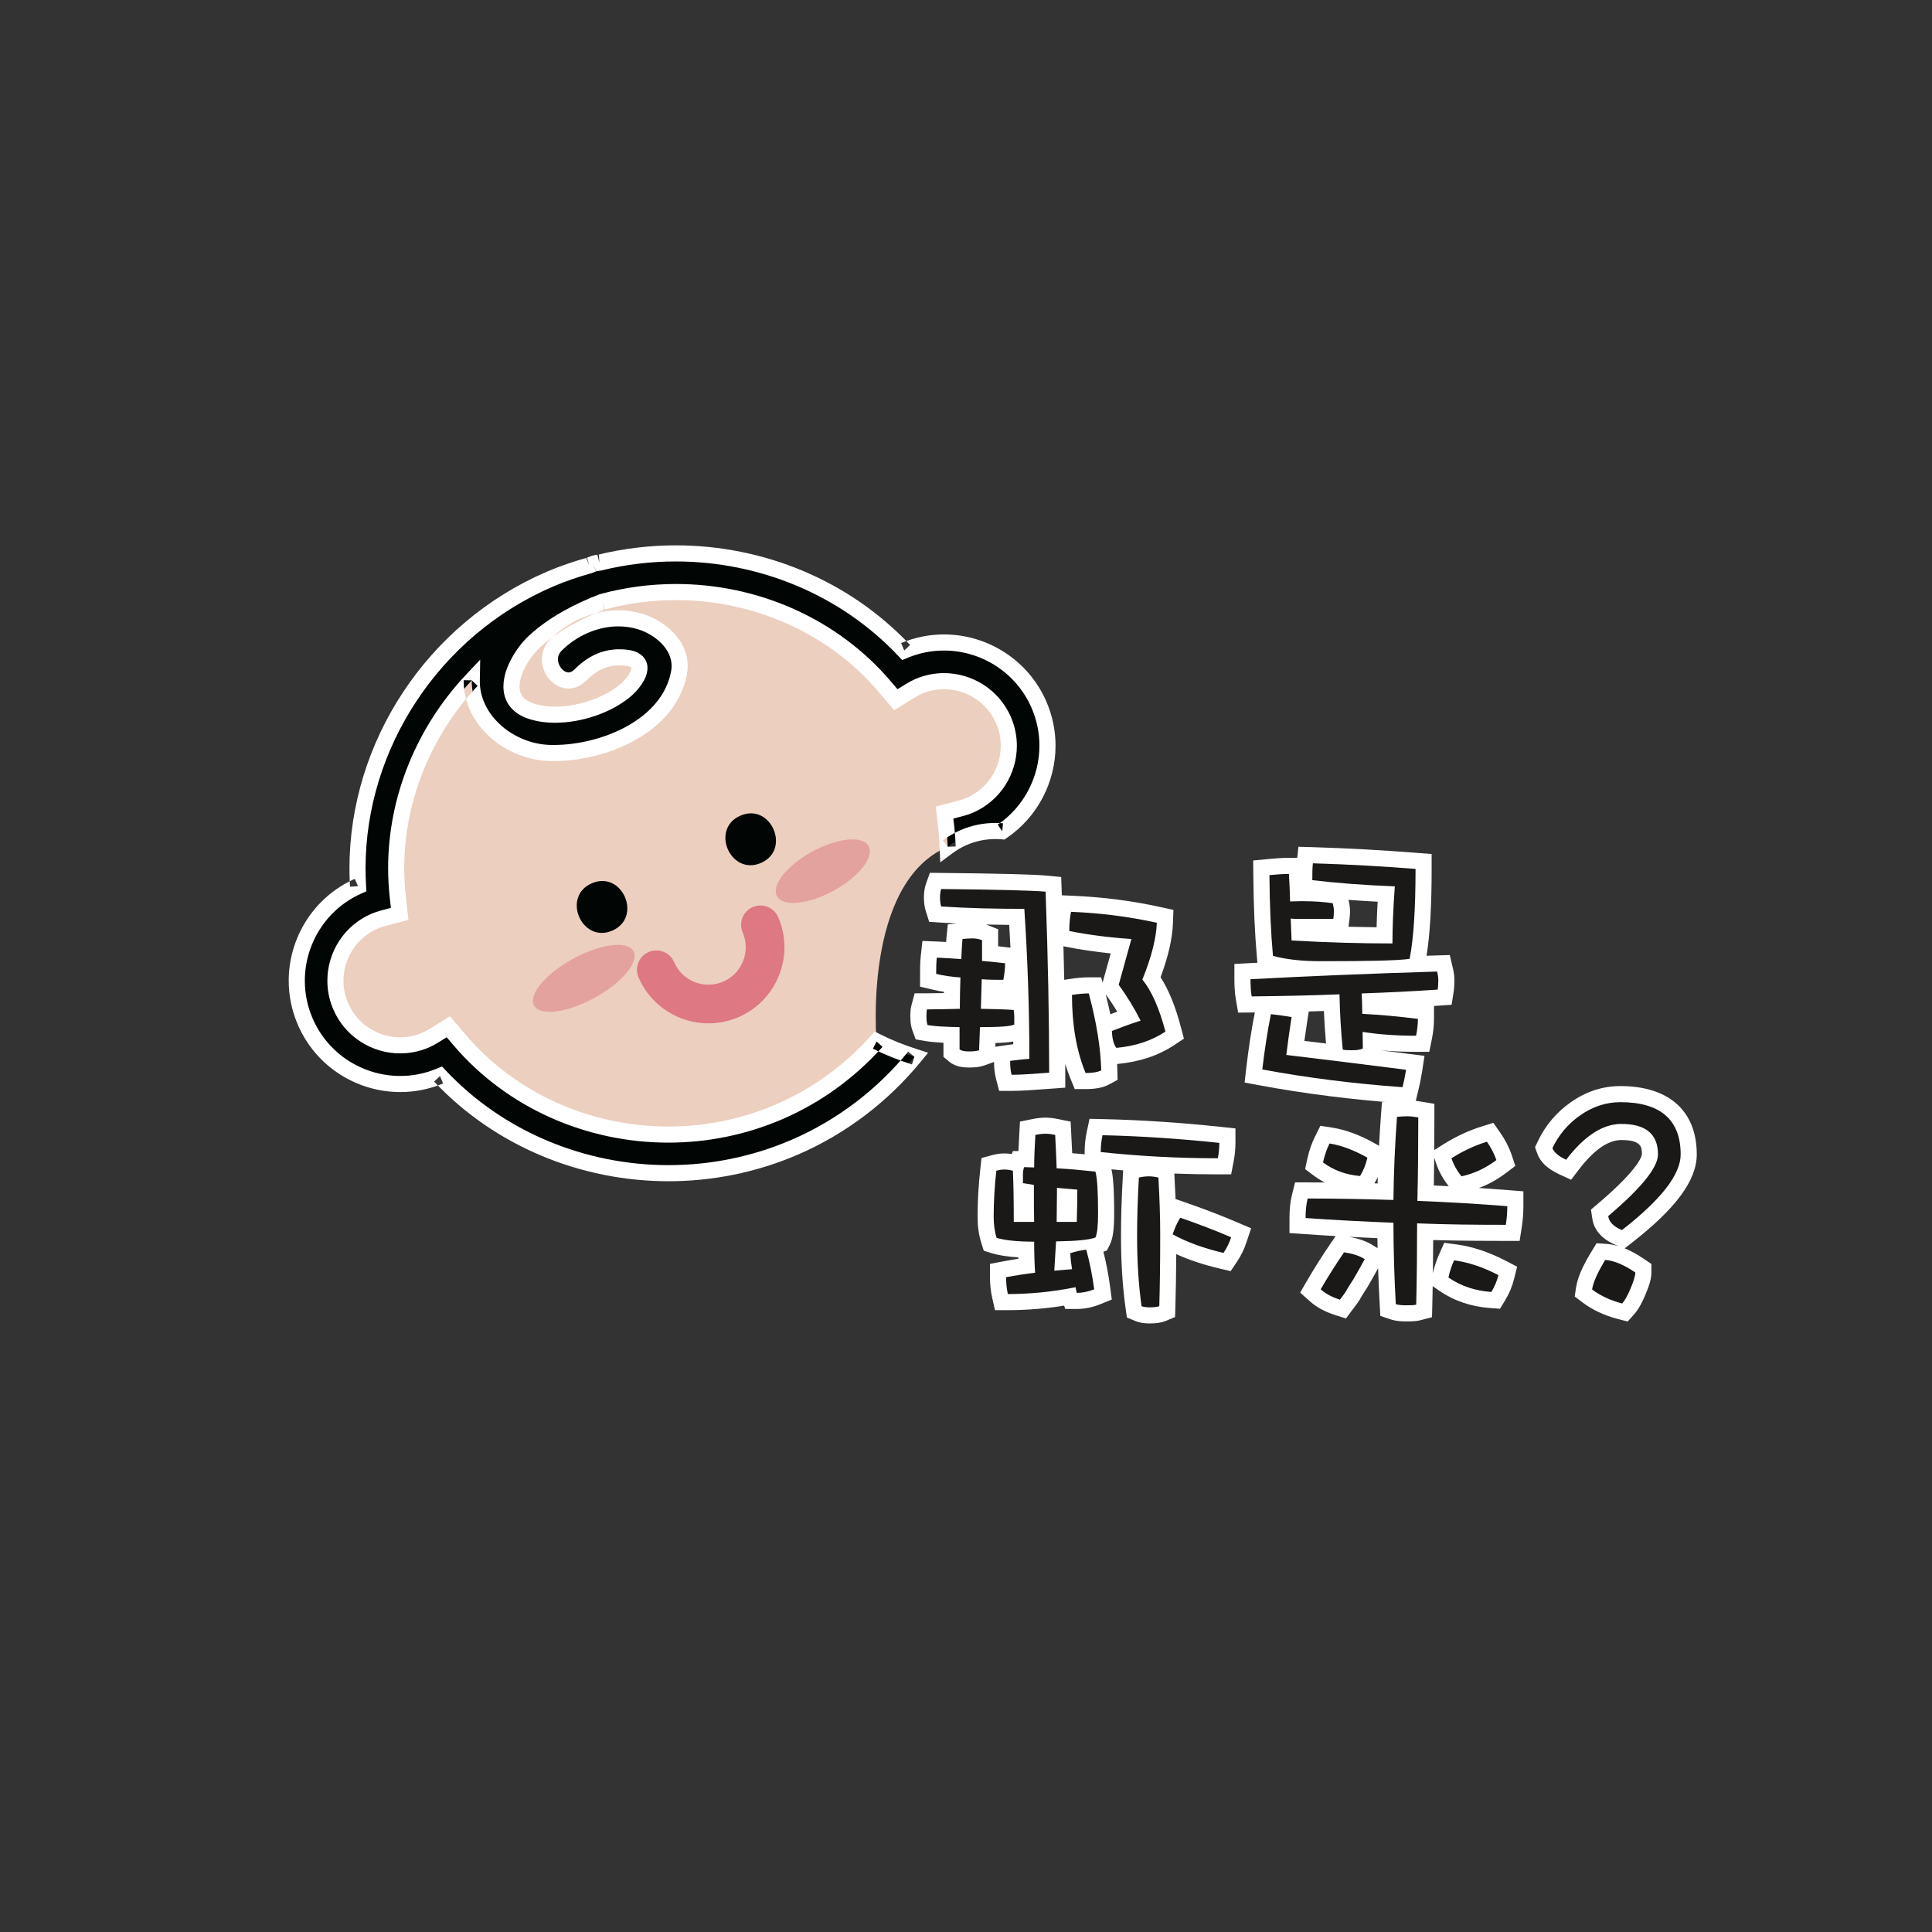 <?xml version="1.0" encoding="UTF-8" standalone="no"?>
<svg width="120px" height="120px" viewBox="0 0 120 120" version="1.1" xmlns="http://www.w3.org/2000/svg" xmlns:xlink="http://www.w3.org/1999/xlink" xmlns:sketch="http://www.bohemiancoding.com/sketch/ns">
    <rect x="0" y="0" width="120" height="120" fill="#333333" stroke="none"/>
    <!-- Generator: Sketch 3.3.2 (12043) - http://www.bohemiancoding.com/sketch -->
    <title>Mobile Portrait Copy</title>
    <desc>Created with Sketch.</desc>
    <defs></defs>
    <g id="baby" stroke="none" stroke-width="1" fill="none" fill-rule="evenodd" sketch:type="MSPage">
        <g id="Mobile-Portrait-Copy" sketch:type="MSArtboardGroup">
            <g id="Imported-Layers" sketch:type="MSLayerGroup" transform="translate(17, 33)">
                <path d="M45.446,34.257 L45.349,33.884 C45.255,33.527 45.242,33.183 45.242,32.892 L45.242,32.46 L45.671,32.397 C45.919,32.361 46.176,32.334 46.435,32.309 C46.434,31.861 46.43,31.411 46.423,30.96 L46.257,31.061 C46.078,31.169 45.775,31.275 44.349,31.295 L44.3,32.588 L43.982,32.702 C43.783,32.774 43.545,32.806 43.187,32.806 C42.767,32.806 42.478,32.727 42.278,32.56 L42.1,32.41 L42.1,31.285 C41.373,31.263 40.878,31.224 40.529,31.163 L40.246,31.114 L40.146,30.845 C40.076,30.654 40.043,30.441 40.043,30.173 C40.043,29.96 40.043,29.759 40.096,29.564 L40.195,29.195 L40.578,29.195 C41.024,29.195 41.538,29.185 42.12,29.171 C42.124,28.823 42.131,28.487 42.14,28.168 C41.759,28.125 41.394,28.061 41.035,27.978 L40.648,27.888 L40.648,27.491 C40.648,27.143 40.649,26.775 40.688,26.425 L40.74,25.963 L41.205,25.98 C41.541,25.994 41.885,26.015 42.231,26.038 C42.245,25.765 42.262,25.508 42.286,25.273 L42.327,24.87 L42.73,24.827 C42.93,24.806 43.147,24.786 43.408,24.786 C43.672,24.786 43.939,24.836 44.18,24.932 L44.496,25.056 L44.496,26.225 C44.827,26.257 45.157,26.295 45.488,26.335 L45.93,26.387 L45.93,26.831 C45.93,27.169 45.889,27.548 45.809,27.956 L45.729,28.359 L45.318,28.359 C45.02,28.359 44.736,28.359 44.462,28.351 L44.438,29.17 C45.182,29.186 45.674,29.204 46.01,29.235 L46.39,29.271 C46.345,27.515 46.266,25.735 46.154,23.949 C44.372,23.942 42.821,23.894 41.426,23.802 L41.086,23.779 L40.982,23.455 C40.917,23.25 40.887,23.021 40.887,22.732 C40.887,22.468 40.921,22.238 40.988,22.051 L41.108,21.715 L41.464,21.719 C45.005,21.755 47.201,21.811 47.992,21.886 L48.43,21.928 L48.445,22.366 C48.592,26.485 48.666,30.274 48.666,33.627 L48.666,34.092 L48.203,34.126 C47.21,34.199 46.425,34.257 45.832,34.257 L45.446,34.257 L45.446,34.257 Z M50.09,34.146 L49.963,33.836 C49.378,32.404 49.082,30.709 49.082,28.796 L49.082,28.369 L49.503,28.302 C49.915,28.236 50.283,28.204 50.627,28.204 L51.011,28.204 L51.109,28.574 C51.307,29.306 51.467,30.01 51.591,30.685 L51.876,30.571 C52.219,30.434 52.635,30.277 53.128,30.106 C52.815,29.539 52.47,28.998 52.081,28.466 L51.937,28.269 L52.629,25.776 C51.462,25.678 50.352,25.523 49.318,25.317 L48.916,25.237 L48.916,24.827 C48.916,24.321 48.957,23.883 49.037,23.524 L49.129,23.117 L49.546,23.134 C51.411,23.21 53.182,23.435 54.96,23.825 L55.368,23.914 L55.354,24.332 C55.318,25.289 55.039,26.442 54.524,27.763 C55.064,28.518 55.506,29.563 55.87,30.947 L55.961,31.292 L55.664,31.49 C54.75,32.1 53.646,32.467 52.382,32.583 L52.103,32.608 L51.935,32.383 L51.812,32.186 C51.859,32.63 51.89,33.058 51.9,33.468 L51.908,33.775 L51.638,33.922 C51.356,34.073 50.96,34.146 50.426,34.146 L50.09,34.146 L50.09,34.146 Z" id="Fill-1" fill="#1A1918" sketch:type="MSShapeGroup"></path>
                <path d="M41.459,22.219 C45.025,22.255 47.174,22.31 47.945,22.384 C48.094,26.554 48.166,30.302 48.166,33.627 C47.174,33.7 46.402,33.757 45.832,33.757 C45.76,33.481 45.742,33.205 45.742,32.892 C46.127,32.837 46.531,32.802 46.936,32.764 C46.936,29.642 46.826,26.536 46.623,23.45 C44.859,23.45 43.133,23.413 41.459,23.303 C41.406,23.138 41.387,22.953 41.387,22.732 C41.387,22.549 41.406,22.366 41.459,22.219 L41.459,22.219 Z M49.525,23.634 C51.326,23.707 53.09,23.928 54.853,24.313 C54.818,25.269 54.523,26.444 53.955,27.841 C54.523,28.54 55,29.604 55.387,31.074 C54.559,31.626 53.549,31.974 52.336,32.085 C52.172,31.864 52.08,31.516 52.061,31.036 C52.52,30.853 53.109,30.633 53.844,30.393 C53.475,29.659 53.035,28.924 52.484,28.171 C52.758,27.196 53.018,26.241 53.273,25.324 C51.894,25.231 50.609,25.065 49.416,24.827 C49.416,24.368 49.451,23.964 49.525,23.634 L49.525,23.634 Z M43.408,25.286 C43.611,25.286 43.813,25.324 43.996,25.396 L43.996,26.684 C44.475,26.72 44.951,26.774 45.43,26.831 C45.43,27.143 45.391,27.491 45.318,27.859 C44.84,27.859 44.4,27.859 43.977,27.821 C43.959,28.446 43.941,29.053 43.924,29.659 C44.877,29.678 45.557,29.695 45.963,29.733 C45.981,29.86 45.998,30.008 45.998,30.173 L45.998,30.633 C45.814,30.744 45.1,30.798 43.867,30.798 C43.85,31.275 43.83,31.755 43.813,32.232 C43.664,32.286 43.463,32.306 43.187,32.306 C42.912,32.306 42.709,32.268 42.6,32.177 L42.6,30.798 C41.699,30.78 41.037,30.744 40.615,30.671 C40.561,30.523 40.543,30.358 40.543,30.173 C40.543,29.99 40.543,29.825 40.578,29.695 C41.148,29.695 41.828,29.678 42.617,29.659 C42.617,28.962 42.635,28.299 42.654,27.712 C42.123,27.676 41.625,27.603 41.148,27.491 C41.148,27.161 41.148,26.812 41.186,26.48 C41.682,26.5 42.195,26.536 42.709,26.572 C42.727,26.114 42.746,25.69 42.783,25.324 C42.967,25.305 43.168,25.286 43.408,25.286 L43.408,25.286 Z M50.627,28.704 C51.105,30.485 51.363,32.085 51.4,33.481 C51.197,33.591 50.867,33.646 50.426,33.646 C49.855,32.25 49.582,30.633 49.582,28.796 C49.93,28.74 50.279,28.704 50.627,28.704 L50.627,28.704 Z M40.757,21.212 L40.518,21.882 C40.431,22.125 40.387,22.41 40.387,22.732 C40.387,23.073 40.425,23.352 40.507,23.607 L40.714,24.256 L41.394,24.301 C41.723,24.322 42.061,24.342 42.408,24.358 L41.87,24.416 L41.788,25.224 C41.779,25.315 41.771,25.41 41.764,25.508 C41.582,25.497 41.402,25.488 41.225,25.481 L40.295,25.444 L40.191,26.369 C40.148,26.757 40.148,27.146 40.148,27.491 L40.148,28.284 L40.921,28.465 C41.154,28.52 41.389,28.565 41.629,28.603 L41.627,28.682 C41.244,28.689 40.894,28.695 40.578,28.695 L39.812,28.695 L39.613,29.434 C39.543,29.692 39.543,29.947 39.543,30.173 C39.543,30.502 39.586,30.77 39.678,31.019 L39.878,31.558 L40.444,31.656 C40.729,31.706 41.102,31.741 41.6,31.766 L41.6,32.643 L41.957,32.942 C42.345,33.267 42.845,33.306 43.187,33.306 C43.606,33.306 43.896,33.266 44.152,33.173 L44.742,32.959 C44.744,33.267 44.764,33.627 44.865,34.011 L45.061,34.757 L45.832,34.757 C46.443,34.757 47.236,34.698 48.239,34.624 L49.166,34.556 L49.166,33.627 C49.166,33.446 49.166,33.264 49.165,33.081 C49.265,33.406 49.376,33.721 49.5,34.024 L49.754,34.646 L50.426,34.646 C51.045,34.646 51.519,34.554 51.875,34.362 L52.416,34.07 L52.4,33.455 C52.397,33.333 52.392,33.209 52.386,33.085 L52.428,33.081 C53.775,32.957 54.957,32.562 55.941,31.906 L56.535,31.511 L56.353,30.819 C56.009,29.508 55.591,28.479 55.084,27.698 C55.56,26.427 55.817,25.303 55.853,24.351 L55.884,23.516 L55.067,23.337 C53.26,22.941 51.461,22.712 49.566,22.635 L48.954,22.609 L48.944,22.349 L48.913,21.471 L48.04,21.389 C47.224,21.311 45.074,21.256 41.469,21.219 L40.757,21.212 L40.757,21.212 Z M44.996,25.774 L44.996,24.716 L44.362,24.466 L44.247,24.424 C44.709,24.434 45.187,24.442 45.684,24.446 C45.712,24.92 45.737,25.392 45.761,25.863 L45.547,25.838 C45.363,25.816 45.18,25.795 44.996,25.774 L44.996,25.774 Z M49.102,27.86 C49.088,27.177 49.071,26.481 49.052,25.774 L49.221,25.808 C50.093,25.982 51.02,26.119 51.988,26.219 L51.966,26.299 C51.821,26.824 51.674,27.359 51.521,27.9 L51.483,28.037 L51.394,27.704 L50.627,27.704 C50.256,27.704 49.862,27.738 49.424,27.809 L49.102,27.86 L49.102,27.86 Z M51.966,29.999 C51.881,29.595 51.784,29.182 51.676,28.759 L51.678,28.762 C51.936,29.114 52.174,29.471 52.395,29.837 C52.251,29.891 52.107,29.944 51.966,29.999 L51.966,29.999 Z M44.83,31.784 C45.331,31.769 45.677,31.737 45.932,31.69 L45.933,31.859 C45.82,31.873 45.709,31.887 45.599,31.902 L44.821,32.016 L44.83,31.784 L44.83,31.784 Z" id="Fill-2" fill="#FFFFFF" sketch:type="MSShapeGroup"></path>
                <path d="M70.077,35.027 C67.029,34.807 64.08,34.434 61.312,33.917 L60.855,33.832 L60.907,33.368 C61.045,32.178 61.227,31.009 61.447,29.894 L61.537,29.435 L62,29.494 C62.509,29.559 62.926,29.611 63.311,29.681 L63.792,29.768 L63.717,30.25 C63.629,30.809 63.542,31.416 63.453,32.088 C64.258,32.185 65.08,32.284 65.919,32.388 L65.905,32.244 C65.804,31.223 65.739,30.247 65.711,29.278 C64.191,29.334 62.561,29.37 60.749,29.388 L60.323,29.392 L60.251,28.973 C60.196,28.653 60.17,28.276 60.17,27.821 L60.17,27.348 L60.644,27.322 C61.693,27.266 62.766,27.213 63.857,27.162 C63.139,27.11 62.503,27.009 61.935,26.853 L61.6,26.762 L61.568,26.416 C61.438,24.986 61.363,23.285 61.346,21.36 L61.342,20.9 L61.799,20.857 C62.219,20.818 62.639,20.782 63.057,20.782 L63.523,20.782 L63.556,21.248 C63.584,21.656 63.601,22.065 63.614,22.476 L63.811,22.473 C64.594,22.473 65.281,22.518 65.854,22.606 L66.186,22.658 L66.264,22.984 C66.301,23.139 66.352,23.351 66.352,23.596 C66.352,23.806 66.33,23.974 66.309,24.141 L66.251,24.575 L63.689,24.575 L63.704,24.941 C65.517,25.036 67.291,25.089 68.992,25.098 C69.003,24.311 69.039,23.451 69.1,22.531 C67.405,22.455 65.844,22.331 64.45,22.164 L64.01,22.111 L64.01,21.668 C64.01,21.281 64.011,20.915 64.048,20.568 L64.097,20.107 L64.56,20.121 C66.689,20.186 68.783,20.3 70.961,20.472 L71.422,20.508 L71.422,20.97 C71.422,23.487 71.295,25.399 71.045,26.651 L70.999,26.883 C71.414,26.87 72.655,26.832 72.655,26.832 L72.75,27.228 C72.79,27.395 72.836,27.621 72.836,27.877 C72.836,28.19 72.812,28.418 72.793,28.544 L72.73,28.937 L72.333,28.965 C71.015,29.056 69.624,29.129 68.097,29.186 C68.101,29.293 68.104,29.396 68.106,29.498 C69.034,29.556 70.028,29.65 71.13,29.788 L71.568,29.843 L71.568,30.284 C71.568,30.645 71.527,31.031 71.447,31.43 L71.366,31.831 L70.957,31.831 C69.951,31.831 69.007,31.777 68.144,31.67 C68.147,31.822 68.15,32.43 68.15,32.43 L67.874,32.568 L67.763,32.617 C68.624,32.725 70.906,33.013 70.906,33.013 L70.828,33.521 C70.77,33.902 70.692,34.265 70.599,34.646 L70.499,35.058 L70.077,35.027" id="Fill-3" fill="#1A1918" sketch:type="MSShapeGroup"></path>
                <path d="M64.545,20.621 C66.916,20.692 69.049,20.822 70.922,20.97 C70.922,23.504 70.793,25.36 70.555,26.554 C69.855,26.665 68.019,26.701 65.023,26.701 C63.848,26.701 62.875,26.592 62.066,26.371 C61.937,24.956 61.863,23.283 61.846,21.355 C62.25,21.317 62.654,21.282 63.057,21.282 C63.096,21.851 63.113,22.42 63.131,22.991 C63.316,22.991 63.555,22.973 63.811,22.973 C64.656,22.973 65.299,23.026 65.777,23.101 C65.812,23.247 65.852,23.413 65.852,23.596 C65.852,23.78 65.832,23.928 65.812,24.075 L63.756,24.075 C63.518,24.075 63.316,24.075 63.168,24.056 C63.187,24.515 63.205,24.975 63.223,25.416 C65.5,25.544 67.578,25.599 69.488,25.599 C69.488,24.7 69.525,23.524 69.635,22.054 C67.742,21.979 66.033,21.851 64.51,21.668 C64.51,21.3 64.51,20.951 64.545,20.621 L64.545,20.621 Z M72.264,27.344 C72.299,27.491 72.336,27.676 72.336,27.877 C72.336,28.153 72.316,28.354 72.299,28.466 C70.719,28.575 69.158,28.649 67.578,28.704 C67.596,29.144 67.613,29.568 67.613,29.972 C68.754,30.027 69.893,30.138 71.068,30.284 C71.068,30.614 71.031,30.963 70.957,31.331 C69.781,31.331 68.662,31.257 67.633,31.093 C67.633,31.442 67.65,31.79 67.65,32.121 C67.504,32.194 67.301,32.232 67.008,32.232 C66.77,32.232 66.566,32.232 66.402,32.194 C66.291,31.074 66.219,29.935 66.199,28.759 C64.398,28.832 62.58,28.87 60.744,28.888 C60.688,28.558 60.67,28.189 60.67,27.821 C64.086,27.639 67.963,27.474 72.264,27.344 L72.264,27.344 Z M61.937,29.99 C62.379,30.046 62.818,30.1 63.223,30.173 C63.113,30.871 63.004,31.644 62.893,32.524 C65.227,32.802 67.707,33.113 70.334,33.444 C70.277,33.811 70.203,34.16 70.113,34.528 C67.063,34.308 64.16,33.939 61.404,33.426 C61.551,32.158 61.734,31.019 61.937,29.99 L61.937,29.99 Z M63.648,19.594 L63.575,20.282 L63.057,20.282 C62.613,20.282 62.186,20.319 61.752,20.359 L60.838,20.446 L60.846,21.364 C60.863,23.304 60.939,25.019 61.07,26.462 L61.102,26.797 C60.939,26.806 60.777,26.814 60.616,26.822 L59.67,26.873 L59.67,27.821 C59.67,28.305 59.699,28.709 59.759,29.057 L59.902,29.895 L60.754,29.888 L60.939,29.886 C60.724,30.987 60.546,32.139 60.411,33.311 L60.304,34.238 L61.221,34.409 C64.007,34.928 66.975,35.304 70.041,35.525 L70.885,35.587 L71.085,34.766 C71.191,34.33 71.267,33.959 71.322,33.597 L71.479,32.581 L70.459,32.452 C69.883,32.38 69.313,32.308 68.751,32.237 C69.445,32.3 70.184,32.331 70.957,32.331 L71.775,32.331 L71.938,31.528 C72.024,31.098 72.068,30.679 72.068,30.284 L72.068,29.483 C72.169,29.476 72.269,29.471 72.368,29.463 L73.162,29.408 L73.287,28.622 C73.305,28.505 73.336,28.253 73.336,27.877 C73.336,27.568 73.283,27.307 73.236,27.111 L73.048,26.319 L72.233,26.344 C72.023,26.351 71.814,26.357 71.605,26.363 C71.815,25.088 71.922,23.277 71.922,20.97 L71.922,20.045 L71,19.973 C68.814,19.801 66.713,19.685 64.575,19.621 L63.648,19.594 L63.648,19.594 Z M66.757,24.562 L66.804,24.207 C66.825,24.046 66.852,23.846 66.852,23.596 C66.852,23.305 66.796,23.06 66.756,22.891 C67.34,22.936 67.945,22.975 68.569,23.007 C68.537,23.56 68.515,24.09 68.502,24.594 C67.928,24.588 67.346,24.577 66.757,24.562 L66.757,24.562 Z M64.289,29.824 C64.607,29.815 64.921,29.806 65.229,29.795 C65.257,30.459 65.301,31.128 65.362,31.815 C64.908,31.76 64.46,31.705 64.017,31.652 C64.08,31.191 64.145,30.753 64.211,30.328 L64.289,29.824 L64.289,29.824 Z" id="Fill-4" fill="#FFFFFF" sketch:type="MSShapeGroup"></path>
                <path d="M54.398,48.702 C54.127,48.702 53.89,48.663 53.713,48.59 L53.449,48.48 L53.409,48.197 C53.222,46.869 53.127,45.387 53.127,43.793 C53.127,42.638 53.164,41.433 53.239,40.109 L53.261,39.724 L53.64,39.647 C53.853,39.604 54.086,39.564 54.346,39.564 C54.641,39.564 54.883,39.61 55.061,39.649 L55.429,39.732 L55.45,40.109 C55.509,41.152 55.545,42.12 55.558,42.997 C55.667,42.741 55.776,42.535 55.895,42.358 L56.108,42.036 L56.474,42.162 C57.615,42.557 58.69,42.97 59.668,43.389 L60.09,43.57 L59.945,44.006 C59.814,44.401 59.645,44.749 59.41,45.1 L59.217,45.387 L58.88,45.308 C57.604,45.009 56.497,44.604 55.592,44.103 L55.562,44.086 C55.56,45.612 55.54,46.956 55.506,48.143 L55.496,48.466 L55.197,48.59 C54.974,48.683 54.64,48.702 54.398,48.702 L54.398,48.702 Z M45.199,47.876 L45.111,47.485 C45.031,47.127 44.99,46.738 44.99,46.329 L44.99,45.915 L45.396,45.838 C45.845,45.753 46.304,45.679 46.767,45.616 C46.752,45.288 46.742,44.955 46.737,44.616 C45.893,44.593 45.227,44.508 44.753,44.361 L44.502,44.284 L44.424,44.034 C44.286,43.597 44.219,43.114 44.219,42.562 C44.219,41.643 44.275,40.666 44.386,39.659 L44.423,39.321 L44.751,39.231 C44.906,39.189 45.118,39.141 45.379,39.141 C45.634,39.141 45.86,39.187 46.028,39.228 L46.163,39.26 L46.262,38.993 L46.741,38.995 C46.753,38.53 46.777,38.062 46.804,37.575 L46.83,37.078 L47.21,37.001 C47.386,36.966 47.653,36.918 47.934,36.918 C48.204,36.918 48.439,36.961 48.638,37.001 L49.019,37.078 L49.038,37.466 C49.067,38.033 49.095,38.579 49.114,39.094 C49.811,39.14 50.495,39.208 51.091,39.272 L51.42,39.308 L51.516,39.625 C51.596,39.891 51.703,40.464 51.703,42.36 C51.703,43.269 51.638,43.786 51.483,44.092 L51.395,44.268 L51.208,44.336 C51.128,44.365 51.035,44.393 50.932,44.417 L50.951,44.488 C51.174,45.304 51.345,46.154 51.459,47.016 L51.51,47.399 L51.15,47.545 C50.728,47.715 50.301,47.802 49.881,47.802 L49.522,47.802 L49.431,47.532 C48.153,47.761 46.867,47.876 45.6,47.876 L45.199,47.876 L45.199,47.876 Z M49.394,42.393 C49.402,42.033 49.409,41.689 49.413,41.35 L49.149,41.327 C49.147,41.575 49.137,42.28 49.135,42.393 L49.394,42.393 L49.394,42.393 Z M46.723,42.393 C46.717,41.992 46.717,41.579 46.717,41.167 L46.717,41.024 C46.625,41.01 46.536,40.994 46.451,40.978 C46.459,41.403 46.464,41.875 46.466,42.393 L46.723,42.393 L46.723,42.393 Z M58.643,39.442 C56.188,39.442 53.723,39.311 51.315,39.054 L50.869,39.006 L50.869,38.557 C50.869,38.168 50.909,37.78 50.989,37.405 L51.076,37 L51.49,37.01 C53.864,37.064 56.252,37.222 58.789,37.49 L59.236,37.537 L59.236,37.987 C59.236,38.326 59.201,38.689 59.134,39.037 L59.055,39.442 L58.643,39.442 L58.643,39.442 Z" id="Fill-5" fill="#1A1918" sketch:type="MSShapeGroup"></path>
                <path d="M47.934,37.418 C48.154,37.418 48.355,37.454 48.539,37.491 C48.576,38.226 48.611,38.925 48.631,39.567 C49.404,39.604 50.193,39.679 51.037,39.77 C51.148,40.138 51.203,41.001 51.203,42.36 C51.203,43.15 51.148,43.646 51.037,43.866 C50.633,44.014 49.826,44.087 48.594,44.105 C48.559,44.748 48.519,45.354 48.484,45.924 C48.852,45.888 49.219,45.87 49.586,45.832 C49.531,45.502 49.494,45.171 49.477,44.841 C49.807,44.729 50.139,44.656 50.469,44.62 C50.689,45.429 50.854,46.256 50.963,47.081 C50.598,47.229 50.229,47.302 49.881,47.302 C49.844,47.192 49.826,47.063 49.807,46.952 C48.338,47.247 46.922,47.376 45.6,47.376 C45.525,47.046 45.49,46.695 45.49,46.329 C46.076,46.218 46.684,46.126 47.291,46.053 C47.252,45.429 47.234,44.785 47.234,44.123 C46.15,44.123 45.379,44.031 44.9,43.884 C44.773,43.48 44.719,43.04 44.719,42.562 C44.719,41.662 44.773,40.707 44.883,39.714 C45.012,39.679 45.178,39.641 45.379,39.641 C45.582,39.641 45.766,39.679 45.912,39.714 C45.947,40.448 45.967,41.515 45.967,42.894 L47.234,42.894 C47.217,42.343 47.217,41.753 47.217,41.167 L47.217,40.596 C46.959,40.559 46.74,40.522 46.537,40.486 L46.537,39.953 C46.537,39.806 46.555,39.641 46.609,39.493 C46.813,39.493 47.014,39.513 47.234,39.513 C47.234,38.851 47.271,38.19 47.309,37.491 C47.492,37.454 47.713,37.418 47.934,37.418 M48.631,42.894 L49.881,42.894 C49.898,42.213 49.916,41.553 49.916,40.89 C49.477,40.854 49.053,40.816 48.65,40.78 L48.65,41.056 C48.65,41.718 48.631,42.322 48.631,42.894 M51.478,37.51 C53.904,37.565 56.311,37.73 58.736,37.987 C58.736,38.317 58.699,38.649 58.643,38.942 C56.199,38.942 53.775,38.814 51.369,38.557 C51.369,38.208 51.404,37.858 51.478,37.51 M54.346,40.064 C54.584,40.064 54.785,40.101 54.951,40.138 C55.023,41.423 55.063,42.617 55.063,43.684 C55.063,45.372 55.043,46.843 55.006,48.128 C54.914,48.166 54.711,48.202 54.398,48.202 C54.16,48.202 53.996,48.166 53.904,48.128 C53.721,46.825 53.627,45.372 53.627,43.793 C53.627,42.617 53.666,41.405 53.738,40.138 C53.922,40.101 54.125,40.064 54.346,40.064 M56.311,42.635 C57.375,43.003 58.441,43.407 59.471,43.849 C59.361,44.179 59.215,44.491 58.994,44.821 C57.744,44.528 56.697,44.142 55.834,43.665 C55.978,43.26 56.127,42.911 56.311,42.635 M47.934,36.418 C47.608,36.418 47.309,36.471 47.11,36.511 L46.352,36.664 L46.311,37.438 L46.304,37.549 C46.287,37.87 46.271,38.183 46.258,38.493 L45.914,38.493 L45.845,38.68 C45.705,38.657 45.549,38.641 45.379,38.641 C45.055,38.641 44.79,38.702 44.619,38.749 L43.963,38.928 L43.889,39.604 C43.776,40.629 43.719,41.624 43.719,42.562 C43.719,43.166 43.793,43.697 43.946,44.184 L44.104,44.684 L44.605,44.84 C45.026,44.969 45.576,45.055 46.248,45.096 L46.25,45.185 C45.926,45.234 45.609,45.289 45.304,45.347 L44.49,45.501 L44.49,46.329 C44.49,46.774 44.535,47.201 44.624,47.596 L44.8,48.376 L45.6,48.376 C46.756,48.376 47.928,48.282 49.095,48.096 L49.164,48.302 L49.881,48.302 C50.365,48.302 50.856,48.203 51.337,48.008 L52.056,47.718 L51.954,46.949 C51.855,46.203 51.715,45.465 51.536,44.749 L51.752,44.67 L51.93,44.316 C52.124,43.932 52.203,43.365 52.203,42.36 C52.203,40.682 52.119,39.992 52.034,39.629 C52.276,39.652 52.519,39.674 52.762,39.694 L52.74,40.081 C52.664,41.414 52.627,42.628 52.627,43.793 C52.627,45.41 52.724,46.916 52.914,48.267 L52.994,48.833 L53.522,49.052 C53.759,49.15 54.062,49.202 54.398,49.202 C54.815,49.202 55.148,49.151 55.389,49.052 L55.986,48.804 L56.006,48.156 C56.034,47.173 56.052,46.08 56.059,44.896 C56.852,45.258 57.759,45.559 58.766,45.795 L59.44,45.953 L59.825,45.377 C60.086,44.988 60.274,44.602 60.42,44.163 L60.709,43.291 L59.865,42.93 C58.876,42.506 57.79,42.089 56.638,41.689 L56.017,41.475 C55.999,41.027 55.977,40.562 55.949,40.082 L55.939,39.891 C56.839,39.925 57.741,39.942 58.643,39.942 L59.468,39.942 L59.624,39.132 C59.697,38.754 59.736,38.357 59.736,37.987 L59.736,37.088 L58.842,36.993 C56.291,36.723 53.89,36.564 51.502,36.51 L50.673,36.491 L50.5,37.302 C50.413,37.711 50.369,38.133 50.369,38.557 L50.369,38.695 C50.118,38.672 49.859,38.648 49.596,38.627 C49.578,38.245 49.559,37.848 49.538,37.44 L49.498,36.665 L48.737,36.511 C48.498,36.463 48.235,36.418 47.934,36.418" id="Fill-6" fill="#FFFFFF" sketch:type="MSShapeGroup"></path>
                <path d="M70.303,48.574 C69.978,48.574 69.741,48.544 69.536,48.475 L69.215,48.367 L69.196,48.028 C69.108,46.442 69.059,44.897 69.05,43.428 C67.197,43.35 65.56,43.26 64.057,43.153 L63.592,43.12 L63.592,42.654 C63.592,42.144 63.639,41.708 63.735,41.32 L63.83,40.941 L64.221,40.941 C65.691,40.941 67.239,40.966 69.056,41.018 C69.082,39.487 69.154,37.915 69.27,36.333 L69.302,35.915 L69.72,35.873 C69.917,35.853 70.155,35.834 70.412,35.834 C70.68,35.834 70.927,35.872 71.175,35.914 L71.592,35.984 L71.592,36.407 C71.592,38.063 71.577,39.631 71.548,41.109 C73.292,41.184 75.011,41.288 76.661,41.421 L77.121,41.457 L77.121,41.919 C77.121,42.322 77.089,42.726 77.023,43.152 L76.958,43.576 L76.529,43.576 C75.132,43.576 73.334,43.567 71.519,43.505 C71.516,45.085 71.498,46.604 71.463,48.049 L71.453,48.425 L71.089,48.521 C70.88,48.574 70.638,48.574 70.303,48.574 L70.303,48.574 Z M66.073,48.2 C65.511,48.021 65.061,47.777 64.697,47.455 L64.392,47.184 L64.597,46.83 C65.037,46.071 65.532,45.288 66.067,44.503 L66.243,44.246 L66.552,44.29 C67.173,44.38 67.644,44.537 68.033,44.785 L68.427,45.034 L68.206,45.444 C67.964,45.893 67.723,46.32 67.481,46.728 C67.36,46.911 67.275,47.049 67.202,47.167 L67.125,47.292 C67.033,47.458 66.969,47.569 66.89,47.669 L66.732,47.883 L66.412,48.308 L66.073,48.2 L66.073,48.2 Z M75.595,47.746 C74.477,47.664 73.524,47.341 72.683,46.759 L72.411,46.571 L72.477,46.249 C72.552,45.874 72.684,45.47 72.857,45.078 L73.009,44.736 L73.38,44.785 C74.317,44.909 75.301,45.235 76.301,45.757 L76.65,45.938 L76.556,46.321 C76.452,46.734 76.285,47.133 76.059,47.507 L75.899,47.769 L75.595,47.746 L75.595,47.746 Z M73.385,40.377 C73.059,39.97 72.827,39.553 72.676,39.101 L72.552,38.728 L72.884,38.519 C73.638,38.044 74.419,37.68 75.205,37.436 L75.555,37.327 L75.764,37.627 C76.057,38.046 76.276,38.473 76.418,38.895 L76.531,39.236 L76.245,39.452 C75.51,40.008 74.737,40.368 73.881,40.553 L73.579,40.618 L73.385,40.377 L73.385,40.377 Z M67.431,40.542 C66.46,40.46 65.601,40.143 64.876,39.601 L64.619,39.408 L64.687,39.094 C64.791,38.616 64.937,38.193 65.133,37.801 L65.296,37.475 L65.656,37.53 C66.439,37.65 67.288,37.968 68.178,38.471 L68.502,38.654 L68.419,39.017 C68.31,39.501 68.133,39.937 67.895,40.312 L67.732,40.567 L67.431,40.542 L67.431,40.542 Z" id="Fill-7" fill="#1A1918" sketch:type="MSShapeGroup"></path>
                <path d="M70.412,36.334 C70.65,36.334 70.871,36.37 71.092,36.407 C71.092,38.244 71.074,39.971 71.037,41.589 C72.91,41.662 74.785,41.771 76.621,41.919 C76.621,42.322 76.586,42.708 76.529,43.076 C74.656,43.076 72.82,43.059 71.019,42.985 C71.019,44.748 71.002,46.438 70.963,48.036 C70.816,48.074 70.596,48.074 70.303,48.074 C70.064,48.074 69.861,48.057 69.695,48.001 C69.604,46.348 69.549,44.656 69.549,42.947 C67.713,42.874 65.893,42.782 64.092,42.654 C64.092,42.213 64.129,41.81 64.221,41.441 C66.021,41.441 67.785,41.478 69.549,41.532 C69.566,39.844 69.641,38.116 69.77,36.37 C69.953,36.352 70.174,36.334 70.412,36.334 L70.412,36.334 Z M75.354,37.913 C75.611,38.282 75.814,38.668 75.943,39.054 C75.264,39.567 74.547,39.897 73.775,40.064 C73.48,39.696 73.279,39.328 73.15,38.942 C73.848,38.503 74.582,38.152 75.354,37.913 L75.354,37.913 Z M65.58,38.024 C66.297,38.135 67.088,38.429 67.932,38.906 C67.84,39.311 67.693,39.696 67.473,40.044 C66.609,39.971 65.838,39.696 65.176,39.2 C65.268,38.777 65.396,38.392 65.58,38.024 L65.58,38.024 Z M66.48,44.785 C66.994,44.859 67.418,44.986 67.766,45.207 C67.527,45.649 67.289,46.071 67.051,46.475 C66.902,46.695 66.793,46.88 66.701,47.026 C66.629,47.155 66.572,47.265 66.498,47.358 C66.426,47.468 66.334,47.577 66.225,47.724 C65.764,47.577 65.361,47.376 65.029,47.081 C65.508,46.256 66.004,45.483 66.48,44.785 L66.48,44.785 Z M73.314,45.281 C74.16,45.393 75.08,45.685 76.07,46.2 C75.979,46.568 75.832,46.916 75.631,47.247 C74.619,47.173 73.736,46.88 72.967,46.348 C73.041,45.979 73.168,45.611 73.314,45.281 L73.314,45.281 Z M70.412,35.334 C70.111,35.334 69.844,35.357 69.669,35.375 L68.834,35.46 L68.772,36.297 C68.727,36.922 68.687,37.546 68.654,38.166 L68.424,38.036 C67.481,37.502 66.575,37.166 65.732,37.036 L65.012,36.925 L64.686,37.577 C64.471,38.008 64.312,38.469 64.198,38.988 L64.063,39.615 L64.576,40 C64.801,40.169 65.036,40.316 65.283,40.445 C64.923,40.442 64.569,40.441 64.221,40.441 L63.439,40.441 L63.25,41.199 C63.144,41.628 63.092,42.103 63.092,42.654 L63.092,43.586 L64.022,43.651 C64.643,43.696 65.286,43.737 65.959,43.775 L65.654,44.222 C65.112,45.017 64.61,45.809 64.164,46.579 L63.754,47.286 L64.365,47.829 C64.782,48.199 65.291,48.477 65.922,48.677 L66.6,48.893 L67.025,48.322 L67.127,48.189 L67.31,47.943 C67.408,47.812 67.479,47.684 67.543,47.57 L67.573,47.516 L67.628,47.43 C67.697,47.316 67.779,47.184 67.881,47.033 L67.896,47.009 L67.912,46.983 C68.14,46.598 68.368,46.194 68.596,45.773 C68.62,46.522 68.654,47.285 68.697,48.057 L68.734,48.733 L69.377,48.949 C69.636,49.035 69.921,49.074 70.303,49.074 C70.661,49.074 70.944,49.074 71.215,49.004 L71.944,48.814 L71.963,48.061 C71.972,47.679 71.98,47.287 71.987,46.886 L72.398,47.17 C73.302,47.796 74.365,48.157 75.558,48.244 L76.168,48.289 L76.485,47.767 C76.738,47.35 76.926,46.904 77.041,46.442 L77.231,45.678 L76.532,45.313 C75.48,44.766 74.441,44.421 73.445,44.29 L72.704,44.192 L72.4,44.876 C72.219,45.284 72.084,45.691 72,46.087 C72.009,45.42 72.015,44.73 72.018,44.021 C73.662,44.069 75.261,44.076 76.529,44.076 L77.387,44.076 L77.518,43.228 C77.587,42.775 77.621,42.348 77.621,41.919 L77.621,40.996 L76.701,40.922 C76.096,40.873 75.48,40.828 74.859,40.787 C75.451,40.567 76.009,40.258 76.546,39.852 L77.119,39.418 L76.892,38.736 C76.735,38.27 76.494,37.799 76.174,37.341 L75.755,36.741 L75.058,36.958 C74.229,37.215 73.408,37.598 72.617,38.097 L72.084,38.433 C72.089,37.774 72.092,37.099 72.092,36.407 L72.092,35.561 L71.258,35.421 C71.026,35.382 70.739,35.334 70.412,35.334 L70.412,35.334 Z M72.057,40.631 C72.066,40.069 72.074,39.49 72.08,38.894 L72.202,39.26 C72.37,39.763 72.626,40.227 72.984,40.677 C72.677,40.66 72.367,40.646 72.057,40.631 L72.057,40.631 Z M68.367,40.499 C68.443,40.373 68.513,40.241 68.576,40.104 C68.572,40.238 68.569,40.371 68.566,40.504 L68.367,40.499 L68.367,40.499 Z M68.564,44.529 L68.302,44.363 C67.887,44.1 67.403,43.926 66.791,43.821 C67.357,43.852 67.944,43.88 68.555,43.906 C68.557,44.113 68.561,44.32 68.564,44.529 L68.564,44.529 Z" id="Fill-8" fill="#FFFFFF" sketch:type="MSShapeGroup"></path>
                <path d="M83.631,48.445 C82.821,48.232 82.151,47.92 81.584,47.489 L81.346,47.308 L81.393,47.012 C81.476,46.495 81.765,45.836 82.276,44.997 L82.435,44.738 L82.736,44.759 C83.366,44.802 84.079,45.093 84.855,45.624 L85.072,45.772 L85.072,46.036 C85.072,46.315 84.972,46.673 84.736,47.229 C84.602,47.557 84.386,48.01 84.131,48.295 L83.927,48.523 L83.631,48.445 L83.631,48.445 Z M83.545,43.864 C82.861,43.574 82.475,43.15 82.394,42.606 L82.354,42.331 L82.565,42.151 C85.196,39.922 85.48,38.995 85.48,38.7 C85.48,38.013 85.269,37.31 83.703,37.31 C82.719,37.31 81.699,37.991 80.673,39.337 L80.43,39.655 L80.065,39.487 C79.458,39.205 79.094,38.875 78.952,38.478 L78.883,38.282 L78.973,38.095 C79.403,37.192 80.032,36.447 80.842,35.881 C81.696,35.27 82.642,34.958 83.646,34.958 C87.152,34.958 87.889,36.993 87.889,38.7 C87.889,40.138 86.668,41.758 84.048,43.799 L83.815,43.979 L83.545,43.864 L83.545,43.864 Z" id="Fill-9" fill="#1A1918" sketch:type="MSShapeGroup"></path>
                <path d="M83.646,35.458 C86.129,35.458 87.389,36.552 87.389,38.7 C87.389,39.96 86.166,41.515 83.74,43.404 C83.221,43.184 82.943,42.904 82.889,42.533 C84.943,40.792 85.98,39.515 85.98,38.7 C85.98,37.44 85.221,36.809 83.703,36.809 C82.555,36.809 81.406,37.551 80.275,39.033 C79.795,38.81 79.516,38.569 79.424,38.311 C79.813,37.496 80.387,36.809 81.129,36.29 C81.904,35.735 82.758,35.458 83.646,35.458 M82.703,45.258 C83.238,45.294 83.869,45.555 84.572,46.036 C84.572,46.257 84.463,46.592 84.275,47.035 C84.092,47.48 83.906,47.796 83.758,47.962 C83.055,47.777 82.424,47.499 81.887,47.091 C81.961,46.628 82.24,46.017 82.703,45.258 M83.646,34.458 C82.535,34.458 81.492,34.801 80.547,35.476 C79.674,36.088 78.99,36.898 78.521,37.88 L78.343,38.254 L78.481,38.645 C78.67,39.176 79.119,39.6 79.855,39.94 L80.584,40.278 L81.07,39.64 C81.997,38.426 82.883,37.81 83.703,37.81 C84.981,37.81 84.981,38.283 84.981,38.7 C84.979,38.73 84.927,39.495 82.242,41.771 L81.818,42.129 L81.899,42.679 C82.007,43.408 82.494,43.962 83.35,44.324 L83.545,44.408 C83.278,44.326 83.019,44.277 82.77,44.26 L82.165,44.219 L81.85,44.737 C81.296,45.644 80.994,46.342 80.899,46.933 L80.805,47.524 L81.281,47.887 C81.902,48.358 82.629,48.699 83.504,48.93 L84.096,49.084 L84.503,48.629 C84.805,48.291 85.049,47.783 85.2,47.416 C85.463,46.793 85.572,46.391 85.572,46.036 L85.572,45.509 L85.137,45.211 C84.715,44.922 84.305,44.697 83.912,44.538 L84.354,44.193 C87.106,42.049 88.389,40.304 88.389,38.7 C88.389,36.004 86.66,34.458 83.646,34.458" id="Fill-10" fill="#FFFFFF" sketch:type="MSShapeGroup"></path>
                <path d="M11.5,8 C11.5,8 5.832,21.27 6.166,22.219 C6.5,23.167 2.5,26.901 2.5,26.901 C2.5,26.901 4.762,33.572 5.221,33.757 C5.68,33.941 10.166,32.5 10.166,32.5 L20.394,38.167 L34,36.334 L37.445,31.688 C37.445,31.688 36.576,21.837 41.861,19.597 L45.037,15.471 L45.834,9.833 L38.834,9.333 L32.5,4.5 L22.564,2.667 L11.5,8" id="Fill-11" fill="#ECCFBF" sketch:type="MSShapeGroup"></path>
                <path d="M39.164,7.403 C34.375,2.315 27.039,0.27 20.227,1.948 C20.104,1.955 19.977,1.975 19.846,2.022 L19.598,2.121 C18.766,2.354 17.943,2.633 17.135,2.98 C9.543,6.258 4.76,14 5.238,22.044 C2.037,23.471 0.564,27.226 1.959,30.453 C3.352,33.682 7.094,35.186 10.328,33.835 C15.852,39.701 24.768,41.532 32.359,38.256 C35.314,36.98 37.836,35.021 39.795,32.639 C38.998,32.383 38.199,32.07 37.445,31.688 C35.801,33.521 33.762,35.035 31.406,36.051 C24.475,39.043 16.297,37.197 11.518,31.562 L10.85,30.773 L9.971,31.318 C9.773,31.441 9.604,31.53 9.445,31.599 C7.41,32.478 5.041,31.536 4.162,29.501 C3.285,27.467 4.225,25.096 6.26,24.218 C6.42,24.149 6.6,24.09 6.824,24.027 L7.824,23.761 L7.709,22.734 C7.15,17.757 8.938,12.841 12.303,9.258 C12.262,11.703 14.607,13.685 17.125,13.767 C20.264,13.869 24.551,12.208 25.178,8.771 C25.461,7.223 24.092,6.009 22.768,5.604 C20.91,5.039 18.867,5.727 17.531,7.062 C16.449,8.144 17.938,10.032 19.035,8.936 C19.83,8.142 20.691,7.738 21.83,7.845 C23.391,7.994 22.57,9.289 21.797,9.924 C20.357,11.106 17.764,11.768 15.981,11.168 C13.729,10.412 15.103,7.855 16.201,6.846 C17.394,5.748 18.889,4.974 20.394,4.387 C26.764,2.652 33.719,4.653 37.975,9.672 L38.645,10.461 L39.521,9.917 C39.721,9.795 39.889,9.706 40.047,9.637 C42.082,8.759 44.451,9.699 45.33,11.736 C46.209,13.769 45.268,16.14 43.232,17.019 C43.074,17.087 42.893,17.148 42.67,17.207 L41.67,17.473 L41.785,18.502 C41.826,18.867 41.846,19.232 41.861,19.597 C42.162,19.374 42.488,19.18 42.848,19.024 C43.633,18.686 44.455,18.564 45.252,18.634 C47.744,16.937 48.775,13.654 47.537,10.784 C46.143,7.556 42.4,6.05 39.164,7.403" id="Fill-12" fill="#010604" sketch:type="MSShapeGroup"></path>
                <path d="M39.164,7.403 L39.528,7.061 C35.741,3.038 30.413,0.873 24.977,0.873 C23.351,0.873 21.715,1.066 20.106,1.463 L20.227,1.948 L20.199,1.449 C20.043,1.457 19.861,1.484 19.674,1.553 L19.666,1.556 L19.413,1.656 L19.598,2.121 L19.463,1.64 C18.613,1.878 17.769,2.163 16.937,2.521 C9.51,5.729 4.707,13.092 4.705,20.936 C4.705,21.314 4.716,21.693 4.739,22.074 L5.238,22.044 L5.035,21.587 C2.468,22.732 0.932,25.263 0.933,27.916 C0.933,28.831 1.115,29.761 1.5,30.651 C2.628,33.266 5.184,34.831 7.863,34.83 C8.751,34.831 9.653,34.658 10.521,34.296 L10.328,33.835 L9.964,34.178 C13.752,38.2 19.084,40.369 24.524,40.369 C27.232,40.369 29.97,39.831 32.558,38.715 C35.589,37.406 38.174,35.397 40.181,32.956 L40.648,32.388 L39.947,32.162 C39.171,31.913 38.396,31.609 37.671,31.242 L37.329,31.069 L37.073,31.354 C35.475,33.137 33.494,34.605 31.208,35.592 C29.052,36.522 26.771,36.971 24.513,36.971 C19.723,36.972 15.045,34.949 11.898,31.239 L10.952,30.121 L9.707,30.894 C9.526,31.006 9.38,31.082 9.247,31.14 C8.793,31.336 8.322,31.428 7.857,31.428 C6.494,31.428 5.193,30.631 4.621,29.303 C4.426,28.85 4.334,28.379 4.334,27.914 C4.334,26.551 5.129,25.249 6.458,24.677 C6.588,24.621 6.746,24.568 6.958,24.509 L6.824,24.027 L6.953,24.511 L7.953,24.244 L8.369,24.133 L8.206,22.679 C8.14,22.093 8.107,21.507 8.107,20.925 C8.107,16.716 9.794,12.658 12.667,9.6 L12.303,9.258 L11.803,9.249 L11.802,9.32 C11.803,10.694 12.464,11.917 13.444,12.792 C14.426,13.669 15.735,14.221 17.108,14.268 C17.205,14.27 17.302,14.271 17.398,14.271 C19.041,14.27 20.901,13.84 22.471,12.959 C24.034,12.082 25.33,10.719 25.67,8.861 C25.7,8.692 25.715,8.526 25.715,8.362 C25.715,7.528 25.329,6.807 24.802,6.266 C24.272,5.723 23.595,5.335 22.913,5.126 C22.419,4.976 21.914,4.905 21.413,4.905 C19.822,4.907 18.284,5.604 17.178,6.709 C16.819,7.063 16.652,7.521 16.655,7.947 C16.656,8.421 16.838,8.855 17.125,9.188 C17.411,9.519 17.824,9.764 18.311,9.767 C18.69,9.77 19.081,9.6 19.388,9.29 C20.048,8.641 20.654,8.334 21.478,8.328 C21.577,8.328 21.678,8.332 21.782,8.343 C22.049,8.366 22.175,8.434 22.201,8.459 L22.213,8.47 L22.216,8.496 C22.223,8.557 22.158,8.757 22.014,8.961 C21.873,9.167 21.67,9.382 21.48,9.537 C20.528,10.328 18.894,10.898 17.483,10.893 C16.995,10.893 16.535,10.827 16.14,10.693 C15.77,10.568 15.567,10.407 15.445,10.242 C15.326,10.076 15.27,9.886 15.269,9.641 C15.266,9.267 15.424,8.785 15.673,8.338 C15.92,7.891 16.253,7.477 16.539,7.214 C17.665,6.178 19.104,5.426 20.576,4.852 L20.394,4.387 L20.525,4.869 C21.995,4.469 23.497,4.273 24.989,4.273 C29.776,4.273 34.45,6.288 37.594,9.995 L38.542,11.113 L39.785,10.342 L39.783,10.344 C39.968,10.23 40.114,10.153 40.248,10.095 L40.245,10.096 C40.699,9.9 41.17,9.808 41.634,9.808 C42.997,9.809 44.298,10.603 44.871,11.935 C45.067,12.389 45.159,12.858 45.159,13.322 C45.158,14.684 44.362,15.986 43.034,16.559 C42.903,16.616 42.747,16.67 42.543,16.724 L41.541,16.989 L41.125,17.1 L41.288,18.558 C41.327,18.903 41.347,19.258 41.361,19.618 L41.402,20.559 L42.159,19.998 C42.433,19.796 42.725,19.622 43.046,19.483 C43.627,19.232 44.227,19.115 44.82,19.115 C44.95,19.115 45.079,19.12 45.208,19.132 L45.386,19.147 L45.533,19.047 C47.448,17.742 48.561,15.575 48.562,13.314 C48.562,12.402 48.379,11.475 47.996,10.586 C46.866,7.973 44.312,6.406 41.632,6.406 C40.742,6.406 39.839,6.579 38.971,6.942 L39.164,7.403 L39.528,7.061 L39.164,7.403 L39.357,7.864 C40.101,7.553 40.871,7.406 41.632,7.406 C43.925,7.407 46.113,8.747 47.078,10.982 C47.406,11.744 47.561,12.535 47.561,13.314 C47.561,15.247 46.606,17.107 44.971,18.221 L45.252,18.634 L45.296,18.136 C45.138,18.122 44.979,18.115 44.82,18.115 C44.094,18.115 43.356,18.26 42.649,18.565 C42.252,18.737 41.892,18.952 41.563,19.194 L41.861,19.597 L42.361,19.575 C42.345,19.207 42.325,18.83 42.282,18.446 L42.215,17.845 L42.798,17.69 C43.038,17.627 43.244,17.558 43.431,17.478 C45.137,16.739 46.159,15.072 46.159,13.322 C46.159,12.726 46.04,12.118 45.789,11.538 C45.051,9.83 43.383,8.807 41.634,8.808 C41.037,8.808 40.43,8.927 39.849,9.178 L39.846,9.179 C39.663,9.259 39.474,9.359 39.26,9.49 L39.258,9.492 L38.747,9.809 L38.355,9.349 C35.009,5.403 30.055,3.273 24.989,3.273 C23.41,3.273 21.819,3.48 20.263,3.904 L20.238,3.911 L20.213,3.921 C18.674,4.521 17.124,5.318 15.862,6.477 C15.484,6.827 15.102,7.308 14.798,7.854 C14.498,8.401 14.271,9.011 14.269,9.641 C14.268,10.048 14.374,10.472 14.638,10.832 C14.9,11.193 15.305,11.47 15.821,11.642 C16.343,11.816 16.906,11.892 17.483,11.892 C19.148,11.887 20.927,11.276 22.114,10.31 C22.375,10.095 22.632,9.826 22.838,9.526 C23.04,9.225 23.21,8.896 23.216,8.496 C23.224,8.213 23.09,7.882 22.831,7.682 C22.577,7.479 22.26,7.385 21.878,7.347 C21.741,7.334 21.608,7.328 21.478,7.328 C20.366,7.321 19.444,7.811 18.682,8.582 C18.522,8.736 18.412,8.764 18.311,8.767 C18.184,8.769 18.02,8.693 17.881,8.533 C17.743,8.376 17.653,8.151 17.655,7.947 C17.658,7.761 17.713,7.592 17.885,7.416 C18.81,6.488 20.121,5.902 21.413,5.905 C21.82,5.905 22.227,5.962 22.622,6.083 C23.145,6.241 23.692,6.558 24.085,6.963 C24.48,7.371 24.715,7.845 24.715,8.362 C24.715,8.466 24.706,8.572 24.686,8.682 C24.416,10.162 23.377,11.299 21.981,12.087 C20.59,12.872 18.865,13.273 17.398,13.271 L17.141,13.268 C16.019,13.232 14.916,12.768 14.11,12.047 C13.304,11.323 12.802,10.363 12.802,9.32 L12.825,7.972 L11.938,8.915 C8.898,12.152 7.108,16.447 7.107,20.925 C7.107,21.544 7.143,22.167 7.212,22.79 L7.279,23.389 L6.695,23.544 L6.685,23.547 L6.69,23.546 C6.453,23.611 6.252,23.678 6.064,23.758 C4.354,24.496 3.333,26.164 3.334,27.914 C3.333,28.511 3.452,29.118 3.703,29.699 C4.44,31.405 6.107,32.428 7.857,32.428 C8.454,32.428 9.062,32.309 9.644,32.058 C9.827,31.978 10.02,31.877 10.235,31.742 L10.746,31.426 L11.136,31.886 C14.485,35.834 19.443,37.971 24.513,37.971 C26.903,37.971 29.319,37.496 31.605,36.51 C34.029,35.464 36.127,33.906 37.817,32.022 L37.445,31.688 L37.22,32.135 C38.002,32.531 38.825,32.853 39.642,33.114 L39.795,32.639 L39.408,32.321 C37.498,34.646 35.04,36.555 32.161,37.797 C29.702,38.857 27.101,39.369 24.524,39.369 C19.348,39.369 14.279,37.303 10.692,33.492 L10.455,33.24 L10.136,33.373 C9.392,33.684 8.622,33.83 7.863,33.83 C5.569,33.83 3.382,32.491 2.418,30.255 C2.088,29.491 1.933,28.698 1.933,27.916 C1.933,25.646 3.247,23.478 5.441,22.501 L5.758,22.359 L5.737,22.014 C5.716,21.654 5.705,21.295 5.705,20.936 C5.703,13.503 10.274,6.484 17.333,3.439 C18.117,3.102 18.918,2.831 19.732,2.602 L19.759,2.595 L20.03,2.487 L19.846,2.022 L20.018,2.492 L20.254,2.447 L20.301,2.445 L20.346,2.434 C21.874,2.057 23.43,1.873 24.977,1.873 C30.149,1.873 35.214,3.935 38.8,7.746 L39.037,7.998 L39.357,7.864 L39.164,7.403" id="Fill-13" fill="#FFFFFF" sketch:type="MSShapeGroup"></path>
                <path d="M19.76,21.862 C17.863,22.681 19.133,25.621 21.027,24.803 C22.924,23.984 21.656,21.044 19.76,21.862" id="Fill-14" fill="#010604" sketch:type="MSShapeGroup"></path>
                <path d="M28.992,17.66 C27.096,18.478 28.365,21.418 30.262,20.6 C32.156,19.782 30.889,16.842 28.992,17.66" id="Fill-15" fill="#010604" sketch:type="MSShapeGroup"></path>
                <path d="M28.871,30.176 C31.262,29.144 32.369,26.357 31.336,23.967 C31.072,23.356 30.365,23.078 29.758,23.34 C29.148,23.602 28.867,24.309 29.131,24.919 C29.639,26.094 29.094,27.463 27.92,27.97 C26.744,28.477 25.375,27.934 24.869,26.759 C24.606,26.147 23.898,25.868 23.289,26.132 C22.682,26.394 22.4,27.101 22.662,27.71 C23.693,30.101 26.481,31.207 28.871,30.176" id="Fill-16" fill="#DE7882" sketch:type="MSShapeGroup"></path>
                <path d="M21.377,25.685 C20.648,25.685 19.625,25.986 18.592,26.551 C16.887,27.482 15.801,28.781 16.168,29.454 C16.313,29.719 16.662,29.847 17.137,29.847 C17.865,29.847 18.888,29.547 19.92,28.982 C21.627,28.051 22.713,26.751 22.346,26.078 C22.201,25.813 21.852,25.685 21.377,25.685" id="Fill-17" fill="#E4A29F" sketch:type="MSShapeGroup"></path>
                <path d="M35.942,19.135 C35.266,19.135 34.354,19.395 33.441,19.895 C31.871,20.753 30.893,21.993 31.26,22.666 C31.414,22.948 31.781,23.085 32.271,23.085 C32.948,23.085 33.859,22.825 34.772,22.327 C36.344,21.467 37.322,20.227 36.955,19.555 C36.801,19.272 36.434,19.135 35.942,19.135" id="Fill-18" fill="#E4A29F" sketch:type="MSShapeGroup"></path>
            </g>
        </g>
    </g>
</svg>